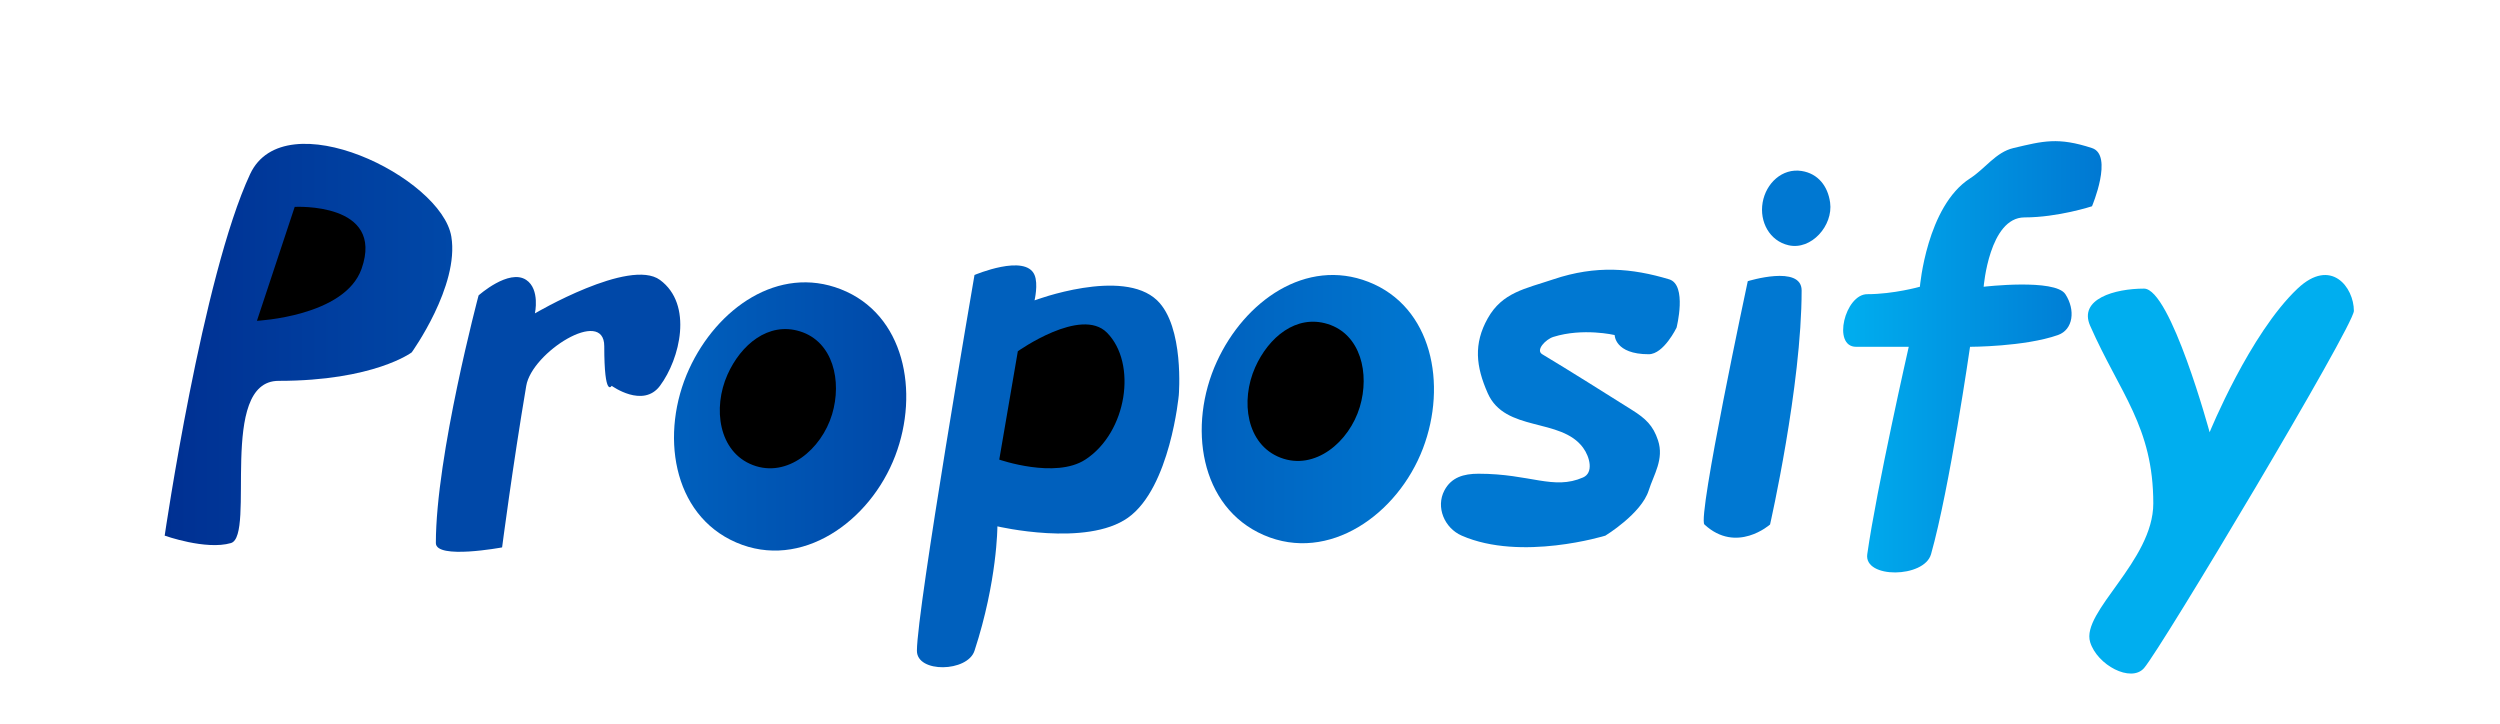 <svg width="2019" height="585" viewBox="0 0 2019 585" fill="none" xmlns="http://www.w3.org/2000/svg">
<g filter="url(#filter0_d_134_1167)">
<path d="M972.683 282.143C995.185 232.983 1044.82 197.992 1095.18 217.643C1146.67 237.731 1158.86 300.499 1139.18 352.143C1118.84 405.544 1063.12 444.868 1010.68 422.143C958.703 399.615 949.104 333.655 972.683 282.143Z" fill="url(#paint0_linear_134_1167)"/>
</g>
<g filter="url(#filter1_d_134_1167)">
<path d="M730.5 515.58C730.5 482.08 777 212.08 777 212.08C777 212.08 818.126 194.634 825.5 212.08C828.617 219.454 825.5 232.58 825.5 232.58C825.5 232.58 896.606 205.809 924.5 232.58C946.611 253.801 942 309.08 942 309.08C942 309.08 935.105 383.832 901 408.08C867.348 432.006 795.5 415.08 795.5 415.08C795.5 415.08 795.5 459.08 777 515.58C771.349 532.838 730.5 533.739 730.5 515.58Z" fill="#0060BD"/>
</g>
<g filter="url(#filter2_d_134_1167)">
<path d="M546.5 288.08C569.002 238.92 618.633 203.929 669 223.58C720.485 243.668 732.675 306.436 713 358.08C692.656 411.481 636.933 450.805 584.5 428.08C532.52 405.552 522.921 339.592 546.5 288.08Z" fill="url(#paint1_linear_134_1167)"/>
</g>
<g filter="url(#filter3_d_134_1167)">
<path d="M123 422.58C123 422.58 153.5 213.08 192 130.58C219.767 71.08 346.55 133.08 354.5 181.08C361.1 220.93 322.5 274.58 322.5 274.58C322.5 274.58 292 297.58 215 297.58C165.753 297.58 196.675 422.666 176.5 428.58C156.325 434.493 123 422.58 123 422.58Z" fill="url(#paint2_linear_134_1167)"/>
</g>
<path d="M807 371.173L822 283.673C822 283.673 872.986 247.438 894 268.673C918.511 293.443 910.303 349.141 876.5 371.173C852.29 386.953 807 371.173 807 371.173Z" fill="black"/>
<g filter="url(#filter4_d_134_1167)">
<path d="M1729 396.58C1729 334.58 1702 307.58 1678 253.08C1668.49 231.469 1697.89 223.08 1721.5 223.08C1743 223.08 1774.5 339.08 1774.5 339.08C1774.5 339.08 1806.89 259.548 1845.5 223.08C1872.5 197.58 1891 221.971 1891 241.08C1891 253.08 1735.33 513.777 1721.5 529.58C1711 541.58 1683.68 527.132 1678 508.58C1670.5 484.08 1729 443.066 1729 396.58Z" fill="#00AEEF"/>
</g>
<g filter="url(#filter5_d_134_1167)">
<path d="M1413.5 153.58C1416.18 137.982 1429.37 125.615 1445 128.08C1458.25 130.169 1466.18 140.294 1468 153.58C1470.55 172.185 1452.81 192.25 1434.5 188.08C1419.12 184.578 1410.83 169.125 1413.5 153.58Z" fill="#0078D2"/>
</g>
<g filter="url(#filter6_d_134_1167)">
<path d="M1498 437.58C1505.5 384.58 1531.5 270.08 1531.5 270.08H1489C1469.49 270.08 1480 227.58 1498 227.58C1519.28 227.58 1540.5 221.58 1540.5 221.58C1540.5 221.58 1546.01 156.565 1581 134.08C1593.32 126.16 1601.74 112.948 1616 109.58C1640.13 103.88 1652 100.58 1679.5 109.58C1696.94 115.289 1679.5 156.58 1679.5 156.58C1679.5 156.58 1652 165.58 1625 165.58C1596.53 165.58 1592 221.58 1592 221.58C1592 221.58 1649.7 214.81 1658 227.58C1666.3 240.35 1664.36 256.233 1652 260.58C1625 270.08 1581 270.08 1581 270.08C1581 270.08 1564.5 384.58 1549.5 437.58C1544.02 456.932 1495.18 457.494 1498 437.58Z" fill="url(#paint3_linear_134_1167)"/>
</g>
<g filter="url(#filter7_d_134_1167)">
<path d="M1244.5 215.58C1279.11 203.94 1308 206.58 1338 215.58C1352.76 220.008 1344 254.58 1344 254.58C1344 254.58 1333.65 276.08 1321.5 276.08C1294 276.08 1294 260.58 1294 260.58C1294 260.58 1268.5 254.58 1244.5 262.08C1238.3 264.019 1229.93 272.736 1235.5 276.08C1258 289.58 1286.5 307.58 1308 321.08C1319.03 328.007 1325.03 333.621 1329 345.58C1334.07 360.845 1325.56 373.235 1321.5 386.08C1315.54 404.909 1286.5 422.58 1286.5 422.58C1286.5 422.58 1218.5 443.58 1170.5 422.58C1156.51 416.461 1149.39 399.59 1156.5 386.08C1162.07 375.493 1172.04 372.58 1184 372.58C1226 372.58 1244.5 386.08 1268.5 375.58C1277.09 371.823 1274.05 359.133 1268.5 351.58C1250.5 327.08 1205.52 339.251 1191.5 307.58C1181.94 285.974 1179.93 267.678 1191.5 247.08C1203.29 226.089 1221.68 223.256 1244.5 215.58Z" fill="#0078D2"/>
</g>
<g filter="url(#filter8_d_134_1167)">
<path d="M1366.5 413.581C1360.62 408.154 1401.5 217.08 1401.5 217.08C1401.5 217.08 1445 203.58 1445 224.581C1445 301.58 1419.5 413.581 1419.5 413.581C1419.5 413.581 1392.5 437.581 1366.5 413.581Z" fill="#0078D2"/>
</g>
<path d="M587.5 302.58C598.345 278.267 620.563 259.727 646 267.58C672.817 275.86 680.094 307.706 672 334.58C663.44 363.002 635.724 386.183 608 375.58C580.343 365.003 575.438 329.623 587.5 302.58Z" fill="black"/>
<path d="M207.5 259.08L238 167.08C238 167.08 311 163.08 292 217.08C278.418 255.682 207.5 259.08 207.5 259.08Z" fill="black"/>
<g filter="url(#filter9_d_134_1167)">
<path d="M342 428.58C342 358.08 376.5 228.58 376.5 228.58C376.5 228.58 400.999 206.697 415 216.08C426.261 223.627 422 243.08 422 243.08C422 243.08 498.5 198.08 523 216.08C549.908 235.849 539.203 279.806 523 301.58C509.316 319.969 484 301.58 484 301.58C484 301.58 478 312.08 478 269.58C478 237.933 419.604 274.372 415 301.58C404 366.58 395.5 432.08 395.5 432.08C395.5 432.08 342 442.08 342 428.58Z" fill="#0048A8"/>
</g>
<path d="M1013.68 296.643C1024.53 272.33 1046.75 253.79 1072.18 261.643C1099 269.923 1106.28 301.769 1098.18 328.643C1089.62 357.064 1061.91 380.246 1034.18 369.643C1006.53 359.066 1001.62 323.686 1013.68 296.643Z" fill="black"/>
<defs>
<filter id="filter0_d_134_1167" x="950.5" y="202.08" width="227.586" height="256.636" filterUnits="userSpaceOnUse" color-interpolation-filters="sRGB">
<feFlood flood-opacity="0" result="BackgroundImageFix"/>
<feColorMatrix in="SourceAlpha" type="matrix" values="0 0 0 0 0 0 0 0 0 0 0 0 0 0 0 0 0 0 127 0" result="hardAlpha"/>
<feOffset dx="10" dy="10"/>
<feGaussianBlur stdDeviation="10"/>
<feComposite in2="hardAlpha" operator="out"/>
<feColorMatrix type="matrix" values="0 0 0 0 1 0 0 0 0 1 0 0 0 0 1 0 0 0 1 0"/>
<feBlend mode="normal" in2="BackgroundImageFix" result="effect1_dropShadow_134_1167"/>
<feBlend mode="normal" in="SourceGraphic" in2="effect1_dropShadow_134_1167" result="shape"/>
</filter>
<filter id="filter1_d_134_1167" x="720.5" y="194.326" width="251.899" height="364.537" filterUnits="userSpaceOnUse" color-interpolation-filters="sRGB">
<feFlood flood-opacity="0" result="BackgroundImageFix"/>
<feColorMatrix in="SourceAlpha" type="matrix" values="0 0 0 0 0 0 0 0 0 0 0 0 0 0 0 0 0 0 127 0" result="hardAlpha"/>
<feOffset dx="10" dy="10"/>
<feGaussianBlur stdDeviation="10"/>
<feComposite in2="hardAlpha" operator="out"/>
<feColorMatrix type="matrix" values="0 0 0 0 1 0 0 0 0 1 0 0 0 0 1 0 0 0 1 0"/>
<feBlend mode="normal" in2="BackgroundImageFix" result="effect1_dropShadow_134_1167"/>
<feBlend mode="normal" in="SourceGraphic" in2="effect1_dropShadow_134_1167" result="shape"/>
</filter>
<filter id="filter2_d_134_1167" x="524.317" y="208.017" width="227.586" height="256.636" filterUnits="userSpaceOnUse" color-interpolation-filters="sRGB">
<feFlood flood-opacity="0" result="BackgroundImageFix"/>
<feColorMatrix in="SourceAlpha" type="matrix" values="0 0 0 0 0 0 0 0 0 0 0 0 0 0 0 0 0 0 127 0" result="hardAlpha"/>
<feOffset dx="10" dy="10"/>
<feGaussianBlur stdDeviation="10"/>
<feComposite in2="hardAlpha" operator="out"/>
<feColorMatrix type="matrix" values="0 0 0 0 1 0 0 0 0 1 0 0 0 0 1 0 0 0 1 0"/>
<feBlend mode="normal" in2="BackgroundImageFix" result="effect1_dropShadow_134_1167"/>
<feBlend mode="normal" in="SourceGraphic" in2="effect1_dropShadow_134_1167" result="shape"/>
</filter>
<filter id="filter3_d_134_1167" x="113" y="96.163" width="272.259" height="364.064" filterUnits="userSpaceOnUse" color-interpolation-filters="sRGB">
<feFlood flood-opacity="0" result="BackgroundImageFix"/>
<feColorMatrix in="SourceAlpha" type="matrix" values="0 0 0 0 0 0 0 0 0 0 0 0 0 0 0 0 0 0 127 0" result="hardAlpha"/>
<feOffset dx="10" dy="10"/>
<feGaussianBlur stdDeviation="10"/>
<feComposite in2="hardAlpha" operator="out"/>
<feColorMatrix type="matrix" values="0 0 0 0 1 0 0 0 0 1 0 0 0 0 1 0 0 0 1 0"/>
<feBlend mode="normal" in2="BackgroundImageFix" result="effect1_dropShadow_134_1167"/>
<feBlend mode="normal" in="SourceGraphic" in2="effect1_dropShadow_134_1167" result="shape"/>
</filter>
<filter id="filter4_d_134_1167" x="1666.17" y="202.104" width="254.835" height="361.867" filterUnits="userSpaceOnUse" color-interpolation-filters="sRGB">
<feFlood flood-opacity="0" result="BackgroundImageFix"/>
<feColorMatrix in="SourceAlpha" type="matrix" values="0 0 0 0 0 0 0 0 0 0 0 0 0 0 0 0 0 0 127 0" result="hardAlpha"/>
<feOffset dx="10" dy="10"/>
<feGaussianBlur stdDeviation="10"/>
<feComposite in2="hardAlpha" operator="out"/>
<feColorMatrix type="matrix" values="0 0 0 0 1 0 0 0 0 1 0 0 0 0 1 0 0 0 1 0"/>
<feBlend mode="normal" in2="BackgroundImageFix" result="effect1_dropShadow_134_1167"/>
<feBlend mode="normal" in="SourceGraphic" in2="effect1_dropShadow_134_1167" result="shape"/>
</filter>
<filter id="filter5_d_134_1167" x="1403" y="117.766" width="95.242" height="100.87" filterUnits="userSpaceOnUse" color-interpolation-filters="sRGB">
<feFlood flood-opacity="0" result="BackgroundImageFix"/>
<feColorMatrix in="SourceAlpha" type="matrix" values="0 0 0 0 0 0 0 0 0 0 0 0 0 0 0 0 0 0 127 0" result="hardAlpha"/>
<feOffset dx="10" dy="10"/>
<feGaussianBlur stdDeviation="10"/>
<feComposite in2="hardAlpha" operator="out"/>
<feColorMatrix type="matrix" values="0 0 0 0 1 0 0 0 0 1 0 0 0 0 1 0 0 0 1 0"/>
<feBlend mode="normal" in2="BackgroundImageFix" result="effect1_dropShadow_134_1167"/>
<feBlend mode="normal" in="SourceGraphic" in2="effect1_dropShadow_134_1167" result="shape"/>
</filter>
<filter id="filter6_d_134_1167" x="1468.53" y="94" width="248.727" height="388.305" filterUnits="userSpaceOnUse" color-interpolation-filters="sRGB">
<feFlood flood-opacity="0" result="BackgroundImageFix"/>
<feColorMatrix in="SourceAlpha" type="matrix" values="0 0 0 0 0 0 0 0 0 0 0 0 0 0 0 0 0 0 127 0" result="hardAlpha"/>
<feOffset dx="10" dy="10"/>
<feGaussianBlur stdDeviation="10"/>
<feComposite in2="hardAlpha" operator="out"/>
<feColorMatrix type="matrix" values="0 0 0 0 1 0 0 0 0 1 0 0 0 0 1 0 0 0 1 0"/>
<feBlend mode="normal" in2="BackgroundImageFix" result="effect1_dropShadow_134_1167"/>
<feBlend mode="normal" in="SourceGraphic" in2="effect1_dropShadow_134_1167" result="shape"/>
</filter>
<filter id="filter7_d_134_1167" x="1143.71" y="197.809" width="232.872" height="264.105" filterUnits="userSpaceOnUse" color-interpolation-filters="sRGB">
<feFlood flood-opacity="0" result="BackgroundImageFix"/>
<feColorMatrix in="SourceAlpha" type="matrix" values="0 0 0 0 0 0 0 0 0 0 0 0 0 0 0 0 0 0 127 0" result="hardAlpha"/>
<feOffset dx="10" dy="10"/>
<feGaussianBlur stdDeviation="10"/>
<feComposite in2="hardAlpha" operator="out"/>
<feColorMatrix type="matrix" values="0 0 0 0 1 0 0 0 0 1 0 0 0 0 1 0 0 0 1 0"/>
<feBlend mode="normal" in2="BackgroundImageFix" result="effect1_dropShadow_134_1167"/>
<feBlend mode="normal" in="SourceGraphic" in2="effect1_dropShadow_134_1167" result="shape"/>
</filter>
<filter id="filter8_d_134_1167" x="1355.92" y="202.809" width="119.078" height="251.439" filterUnits="userSpaceOnUse" color-interpolation-filters="sRGB">
<feFlood flood-opacity="0" result="BackgroundImageFix"/>
<feColorMatrix in="SourceAlpha" type="matrix" values="0 0 0 0 0 0 0 0 0 0 0 0 0 0 0 0 0 0 127 0" result="hardAlpha"/>
<feOffset dx="10" dy="10"/>
<feGaussianBlur stdDeviation="10"/>
<feComposite in2="hardAlpha" operator="out"/>
<feColorMatrix type="matrix" values="0 0 0 0 1 0 0 0 0 1 0 0 0 0 1 0 0 0 1 0"/>
<feBlend mode="normal" in2="BackgroundImageFix" result="effect1_dropShadow_134_1167"/>
<feBlend mode="normal" in="SourceGraphic" in2="effect1_dropShadow_134_1167" result="shape"/>
</filter>
<filter id="filter9_d_134_1167" x="332" y="201.83" width="237.409" height="263.814" filterUnits="userSpaceOnUse" color-interpolation-filters="sRGB">
<feFlood flood-opacity="0" result="BackgroundImageFix"/>
<feColorMatrix in="SourceAlpha" type="matrix" values="0 0 0 0 0 0 0 0 0 0 0 0 0 0 0 0 0 0 127 0" result="hardAlpha"/>
<feOffset dx="10" dy="10"/>
<feGaussianBlur stdDeviation="10"/>
<feComposite in2="hardAlpha" operator="out"/>
<feColorMatrix type="matrix" values="0 0 0 0 1 0 0 0 0 1 0 0 0 0 1 0 0 0 1 0"/>
<feBlend mode="normal" in2="BackgroundImageFix" result="effect1_dropShadow_134_1167"/>
<feBlend mode="normal" in="SourceGraphic" in2="effect1_dropShadow_134_1167" result="shape"/>
</filter>
<linearGradient id="paint0_linear_134_1167" x1="960.5" y1="320.398" x2="1148.09" y2="320.398" gradientUnits="userSpaceOnUse">
<stop stop-color="#0060BD"/>
<stop offset="1" stop-color="#0078D2"/>
</linearGradient>
<linearGradient id="paint1_linear_134_1167" x1="721.904" y1="326.335" x2="534.317" y2="326.335" gradientUnits="userSpaceOnUse">
<stop stop-color="#0048A8"/>
<stop offset="1" stop-color="#0060BD"/>
</linearGradient>
<linearGradient id="paint2_linear_134_1167" x1="123" y1="268.195" x2="355.259" y2="268.195" gradientUnits="userSpaceOnUse">
<stop stop-color="#003092"/>
<stop offset="1" stop-color="#0048A8"/>
</linearGradient>
<linearGradient id="paint3_linear_134_1167" x1="1687.25" y1="278.153" x2="1478.53" y2="278.153" gradientUnits="userSpaceOnUse">
<stop stop-color="#0078D2"/>
<stop offset="1" stop-color="#00AEEF"/>
</linearGradient>
</defs>
</svg>
